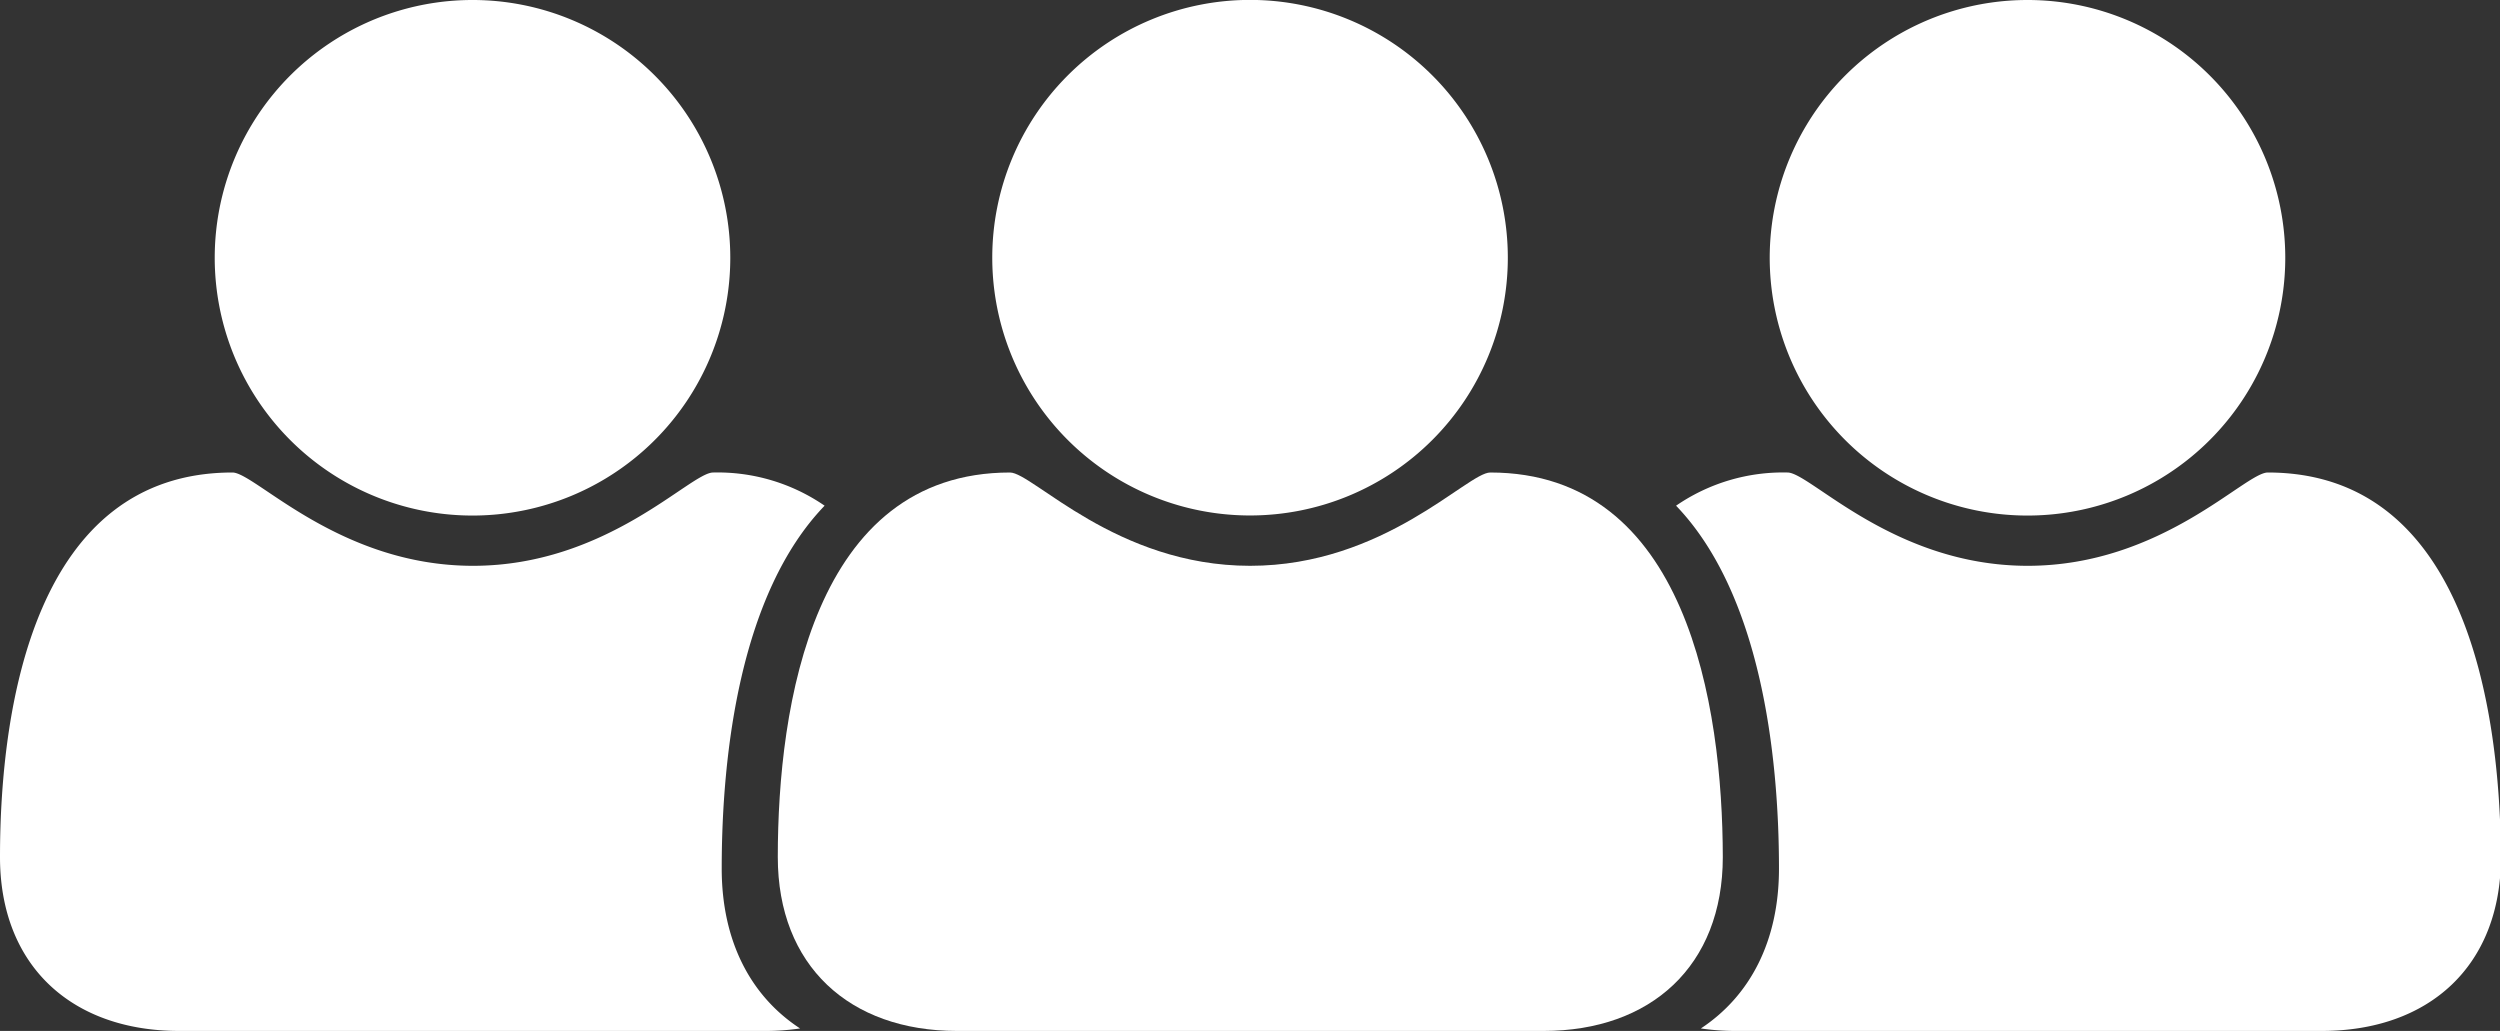 <?xml version="1.0" encoding="UTF-8" standalone="no"?>
<svg
   xmlns:dc="http://purl.org/dc/elements/1.1/"
   xmlns:cc="http://creativecommons.org/ns#"
   xmlns:rdf="http://www.w3.org/1999/02/22-rdf-syntax-ns#"
   xmlns:svg="http://www.w3.org/2000/svg"
   xmlns="http://www.w3.org/2000/svg"
   xmlns:sodipodi="http://sodipodi.sourceforge.net/DTD/sodipodi-0.dtd"
   xmlns:inkscape="http://www.inkscape.org/namespaces/inkscape"
   id="Ebene_1"
   data-name="Ebene 1"
   viewBox="0 0 291.53 120.22"
   version="1.1"
   sodipodi:docname="groups.svg"
   inkscape:version="0.92.4 (unknown)">
  <rect x="0" y="0" width="291.53" height="120.22" fill="#333333" stroke="none"/>
  <sodipodi:namedview
     pagecolor="#ffffff"
     bordercolor="#666666"
     borderopacity="1"
     objecttolerance="10"
     gridtolerance="10"
     guidetolerance="10"
     inkscape:pageopacity="0"
     inkscape:pageshadow="2"
     inkscape:window-width="1916"
     inkscape:window-height="1005"
     id="namedview21"
     showgrid="false"
     inkscape:zoom="1.2314342"
     inkscape:cx="-60.092535"
     inkscape:cy="60.110001"
     inkscape:window-x="0"
     inkscape:window-y="73"
     inkscape:window-maximized="0"
     inkscape:current-layer="Ebene_1" />
  <defs
     id="defs4">
    <style
       id="style2">.cls-1{fill:#868681;}</style>
  </defs>
  <title
     id="title6">IDM-Icon</title>
  <path
     class="cls-1"
     d="M269.34,88.92c-2.66,0-12.36,10.88-28,10.88s-25.36-10.88-28-10.88a22,22,0,0,0-13,3.87c9.77,10.18,12,28.75,12,42.32,0,8.47-3.39,14.87-9.11,18.64a28.16,28.16,0,0,0,4,.29h68.4c12.53,0,20.9-7.59,20.9-20.28C296.42,116.08,292.27,88.92,269.34,88.92Z"
     transform="translate(-4.89 -33.82)"
     id="path8"
     style="fill:#ffffff;fill-opacity:1" />
  <path
     class="cls-1"
     d="M241.32,33.82a30.06,30.06,0,1,0,30.06,30.05A30.06,30.06,0,0,0,241.32,33.82Z"
     transform="translate(-4.89 -33.82)"
     id="path10"
     style="fill:#ffffff;fill-opacity:1" />
  <path
     class="cls-1"
     d="M89.05,135.11c0-13.57,2.2-32.14,12-42.32a22,22,0,0,0-13-3.87c-2.66,0-12.36,10.88-28,10.88S34.64,88.92,32,88.92C9,88.92,4.89,116.08,4.89,133.76c0,12.69,8.38,20.28,20.9,20.28h68.4a28,28,0,0,0,4-.29C92.44,150,89.05,143.58,89.05,135.11Z"
     transform="translate(-4.89 -33.82)"
     id="path12"
     style="fill:#ffffff;fill-opacity:1" />
  <path
     class="cls-1"
     d="M60,33.82A30.06,30.06,0,1,0,90.05,63.87,30.06,30.06,0,0,0,60,33.82Z"
     transform="translate(-4.89 -33.82)"
     id="path14"
     style="fill:#ffffff;fill-opacity:1" />
  <path
     class="cls-1"
     d="M178.67,88.92c-2.65,0-12.36,10.88-28,10.88s-25.36-10.88-28-10.88c-22.93,0-27.08,27.16-27.08,44.84,0,12.69,8.37,20.28,20.89,20.28h68.41c12.52,0,20.9-7.59,20.9-20.28C205.76,116.08,201.61,88.92,178.67,88.92Z"
     transform="translate(-4.89 -33.82)"
     id="path16"
     style="fill:#ffffff;fill-opacity:1" />
  <path
     class="cls-1"
     d="M150.66,93.93A30.06,30.06,0,1,0,120.6,63.87,30.06,30.06,0,0,0,150.66,93.93Z"
     transform="translate(-4.89 -33.82)"
     id="path18"
     style="fill:#ffffff;fill-opacity:1" />
</svg>
